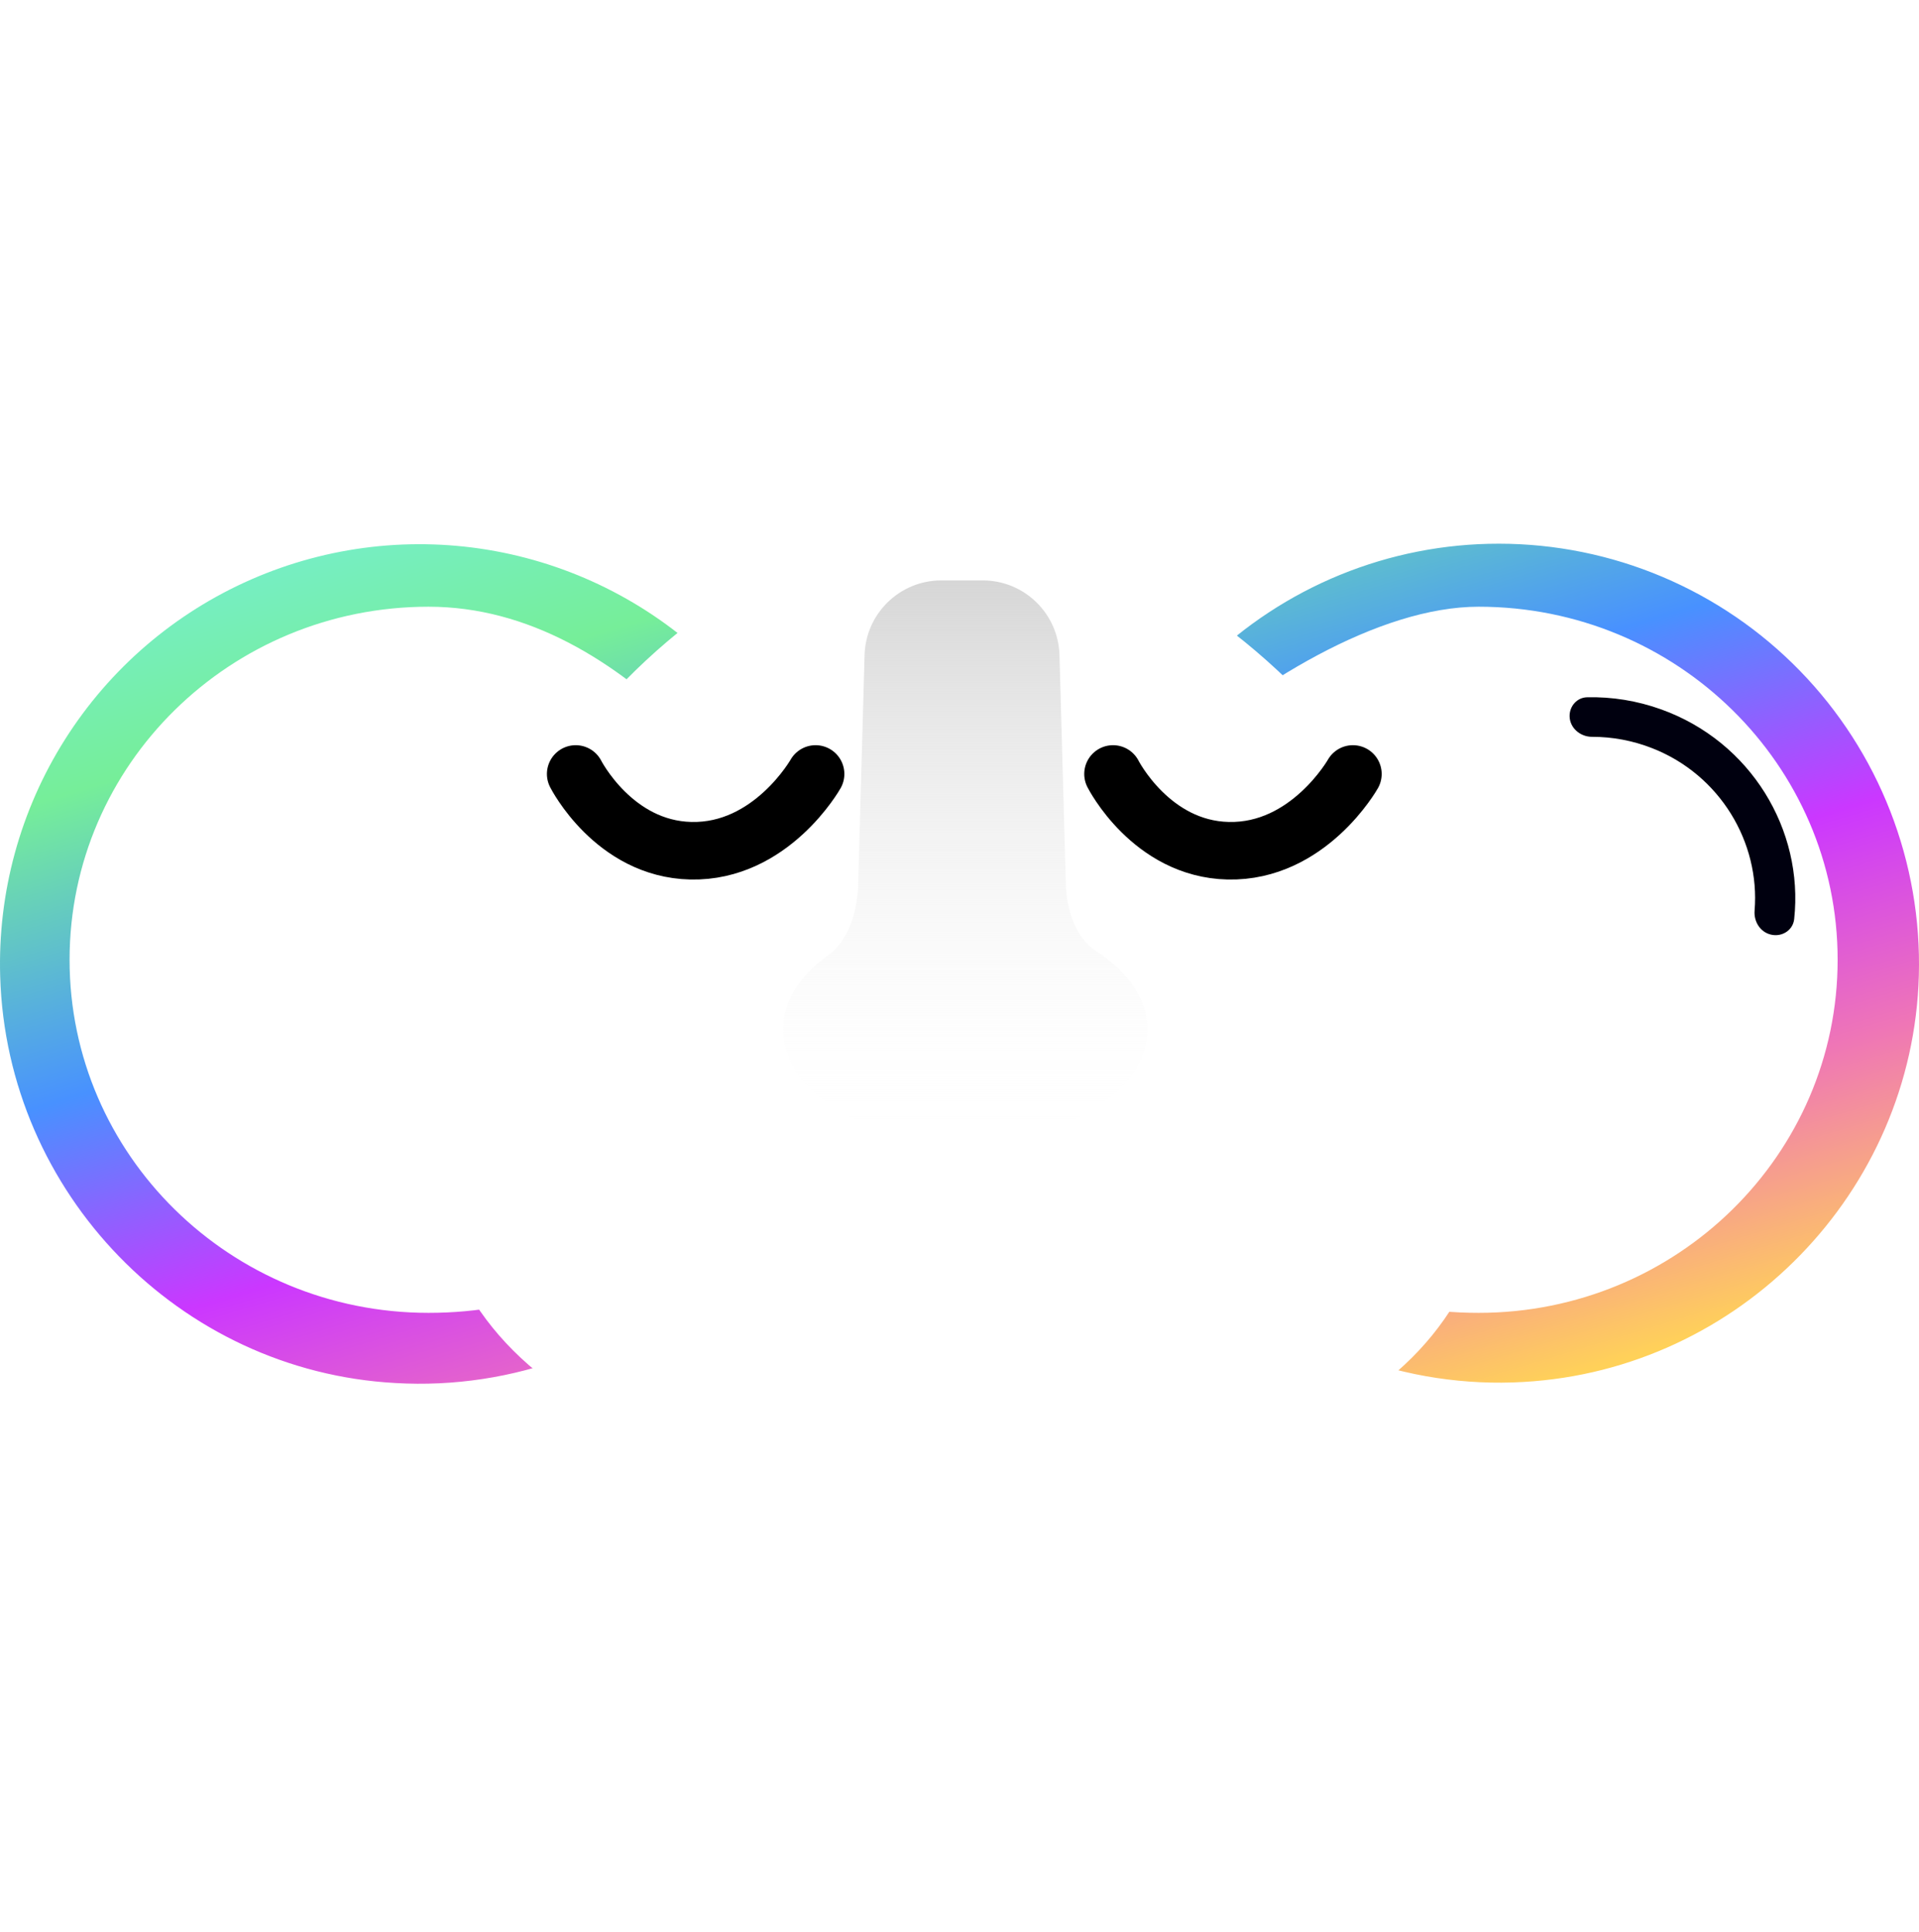 <svg width="150" height="151" viewBox="0 0 150 151" fill="none" xmlns="http://www.w3.org/2000/svg">
<ellipse opacity="0.9" cx="2.25" cy="5.278" rx="2.25" ry="5.278" transform="matrix(-0.977 -0.212 -0.212 0.977 99.637 77.954)" fill="#FFEBF3"/>
<ellipse opacity="0.9" cx="1.424" cy="3.34" rx="1.424" ry="3.34" transform="matrix(-0.977 -0.212 -0.212 0.977 104.699 80.604)" fill="#FFEBF3"/>
<ellipse opacity="0.9" cx="54.882" cy="82.635" rx="2.25" ry="5.278" transform="rotate(-12.245 54.882 82.635)" fill="#FFEBF3"/>
<ellipse opacity="0.9" cx="48.601" cy="83.566" rx="1.424" ry="3.34" transform="rotate(-12.245 48.601 83.566)" fill="#FFEBF3"/>
<path fill-rule="evenodd" clip-rule="evenodd" d="M117.168 42.5C108.575 42.49 100.324 45.863 94.198 51.891L68.199 77.387L68.331 77.179C66.46 73.929 64.336 70.474 61.967 67.112L62.133 67.276C62.27 67.415 62.433 67.526 62.613 67.602C62.793 67.677 62.986 67.716 63.181 67.716C63.377 67.716 63.57 67.677 63.75 67.602C63.93 67.526 64.093 67.415 64.229 67.276L66.702 64.76C66.842 64.624 66.952 64.461 67.028 64.281C67.104 64.101 67.142 63.908 67.142 63.712C67.142 63.517 67.104 63.324 67.028 63.144C66.952 62.964 66.842 62.801 66.702 62.664L55.762 51.932C51.092 47.347 45.157 44.264 38.721 43.08C32.284 41.896 25.64 42.666 19.645 45.29C13.649 47.914 8.576 52.272 5.078 57.804C1.579 63.336 -0.184 69.788 0.015 76.331C0.518 93.267 14.015 107.185 30.907 108.108C35.473 108.375 40.045 107.681 44.326 106.071C48.608 104.461 52.504 101.97 55.762 98.759L80.026 74.964C80.094 75.77 80.328 76.514 80.746 77.179C82.212 79.505 83.708 81.744 85.252 83.862L83.301 85.847C83.161 85.984 83.05 86.147 82.975 86.327C82.899 86.507 82.86 86.7 82.86 86.895C82.86 87.09 82.899 87.284 82.975 87.463C83.05 87.644 83.161 87.807 83.301 87.943L94.24 98.675C97.499 101.886 101.395 104.377 105.677 105.987C109.958 107.597 114.53 108.291 119.096 108.024C135.988 107.059 149.527 93.183 149.988 76.247C150.108 71.86 149.348 67.494 147.753 63.405C146.158 59.317 143.76 55.59 140.701 52.444C137.641 49.298 133.983 46.798 129.941 45.09C125.899 43.382 121.556 42.501 117.168 42.5Z" fill="url(#paint0_linear_1743_12159)"/>
<path fill-rule="evenodd" clip-rule="evenodd" d="M33.498 102.623C48.996 102.623 59.251 91.594 68.331 77.179C60.739 63.995 48.996 47.425 33.498 47.425C18.001 47.425 5.438 59.781 5.438 75.024C5.438 90.267 18.001 102.623 33.498 102.623ZM115.579 102.623C100.081 102.623 89.826 91.594 80.746 77.179C76.5 71 100.081 47.425 115.579 47.425C131.076 47.425 143.64 59.781 143.64 75.024C143.64 90.267 131.076 102.623 115.579 102.623Z" fill="white"/>
<path fill-rule="evenodd" clip-rule="evenodd" d="M122.689 55.963C122.689 55.185 123.274 54.523 124.052 54.505C125.999 54.458 127.96 54.773 129.85 55.452C136.84 57.965 140.997 64.863 140.244 71.84C140.142 72.792 139.153 73.329 138.252 73.005C137.509 72.738 137.085 71.968 137.149 71.181C137.583 65.841 134.446 60.565 129.155 58.489C127.627 57.889 126.031 57.593 124.443 57.596C123.514 57.598 122.689 56.891 122.689 55.963Z" fill="#00000F"/>
<g filter="url(#filter0_i_1743_12159)">
<path d="M117.159 85.237C117.159 107.07 97.408 113.211 76.119 113.211C54.83 113.211 33.404 107.07 33.404 85.237C33.404 63.404 53.155 38 74.444 38C95.733 38 117.159 63.404 117.159 85.237Z" fill="white"/>
</g>
<path fill-rule="evenodd" clip-rule="evenodd" d="M73.578 45.37C70.329 45.37 67.671 47.956 67.58 51.203L67.078 69.187C67.022 71.16 66.338 73.539 64.725 74.677C62.536 76.224 61.21 78.248 61.21 80.463C61.21 85.32 67.585 89.258 75.448 89.258C83.312 89.258 89.686 85.32 89.686 80.463C89.686 78.085 88.157 75.927 85.673 74.344C84.078 73.327 83.369 71.077 83.316 69.187L82.814 51.203C82.723 47.956 80.065 45.37 76.816 45.37H73.578Z" fill="url(#paint1_linear_1743_12159)"/>
<path d="M45 60.5C45 60.5 47.971 66.364 54 66.5C60.287 66.642 63.75 60.5 63.75 60.5" stroke="black" stroke-width="4.5" stroke-linecap="round"/>
<path d="M87 60.5C87 60.5 89.971 66.364 96 66.5C102.287 66.642 105.75 60.5 105.75 60.5" stroke="black" stroke-width="4.5" stroke-linecap="round"/>
<defs>
<filter id="filter0_i_1743_12159" x="33.404" y="38" width="83.755" height="78.212" filterUnits="userSpaceOnUse" color-interpolation-filters="sRGB">
<feFlood flood-opacity="0" result="BackgroundImageFix"/>
<feBlend mode="normal" in="SourceGraphic" in2="BackgroundImageFix" result="shape"/>
<feColorMatrix in="SourceAlpha" type="matrix" values="0 0 0 0 0 0 0 0 0 0 0 0 0 0 0 0 0 0 127 0" result="hardAlpha"/>
<feOffset dy="3"/>
<feGaussianBlur stdDeviation="6"/>
<feComposite in2="hardAlpha" operator="arithmetic" k2="-1" k3="1"/>
<feColorMatrix type="matrix" values="0 0 0 0 0.358 0 0 0 0 0.358 0 0 0 0 0.358 0 0 0 0.2 0"/>
<feBlend mode="normal" in2="shape" result="effect1_innerShadow_1743_12159"/>
</filter>
<linearGradient id="paint0_linear_1743_12159" x1="17.935" y1="34.292" x2="51.565" y2="145.42" gradientUnits="userSpaceOnUse">
<stop offset="0.038" stop-color="#76EED8"/>
<stop offset="0.197" stop-color="#76EE99"/>
<stop offset="0.394" stop-color="#4891FF"/>
<stop offset="0.553" stop-color="#CB37FF"/>
<stop offset="0.704" stop-color="#EF76B6"/>
<stop offset="0.865" stop-color="#FFD159"/>
</linearGradient>
<linearGradient id="paint1_linear_1743_12159" x1="75.448" y1="45.37" x2="75.448" y2="89.258" gradientUnits="userSpaceOnUse">
<stop stop-color="#D6D6D6"/>
<stop offset="1" stop-color="white" stop-opacity="0"/>
</linearGradient>
</defs>
</svg>
